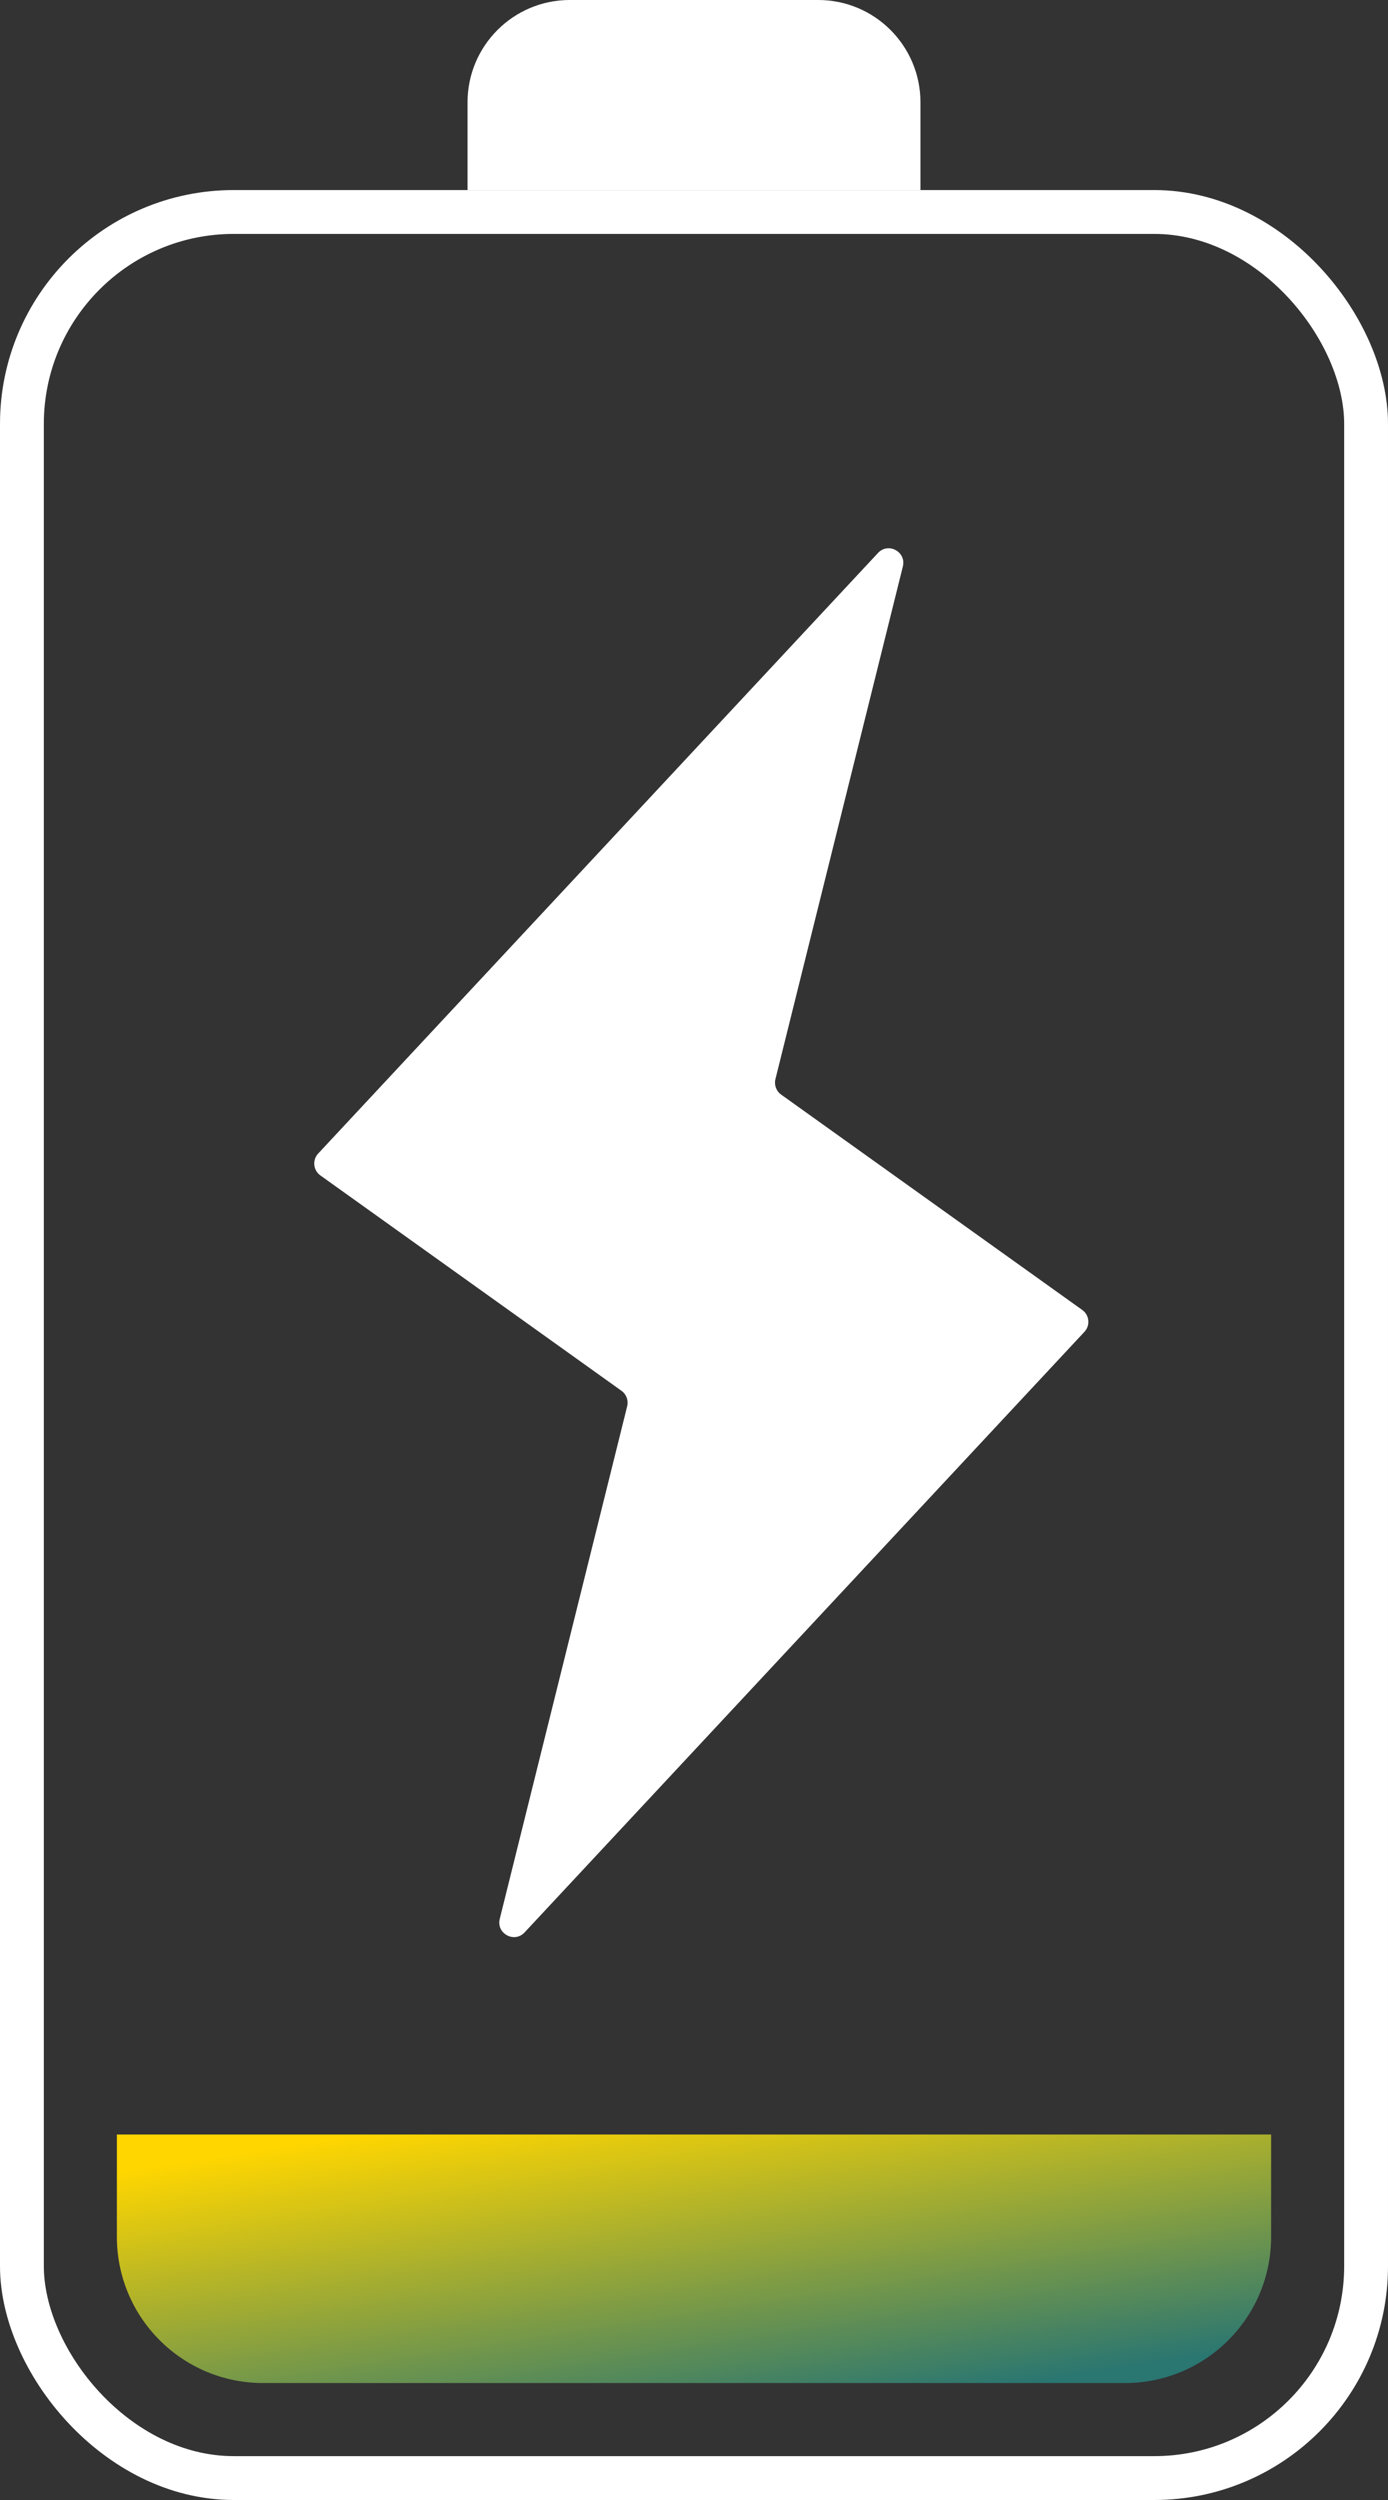 <svg width="95" height="171" viewBox="0 0 95 171" fill="none" xmlns="http://www.w3.org/2000/svg">
<rect x="0" y="0" width="95" height="171" fill="#333333" stroke="none"/>
<path d="M34.205 131.253C33.956 132.254 35.203 132.931 35.906 132.176L74.223 91.096C74.635 90.655 74.564 89.952 74.073 89.601L53.462 74.869C53.128 74.63 52.974 74.212 53.073 73.814L61.795 38.747C62.044 37.746 60.797 37.069 60.093 37.824L21.777 78.904C21.365 79.345 21.436 80.048 21.927 80.399L42.538 95.131C42.872 95.37 43.026 95.788 42.927 96.186L34.205 131.253Z" fill="white"/>
<rect x="1.5" y="14.5" width="92" height="155" rx="14.5" stroke="white" stroke-width="3"/>
<path d="M8 146H87V153C87 158.523 82.523 163 77 163H18C12.477 163 8 158.523 8 153V146Z" fill="url(#paint0_linear_121_182)"/>
<path d="M32 7C32 3.134 35.134 0 39 0H56C59.866 0 63 3.134 63 7V13H32V7Z" fill="white"/>
<defs>
<linearGradient id="paint0_linear_121_182" x1="24.5" y1="146" x2="28.156" y2="169.569" gradientUnits="userSpaceOnUse">
<stop stop-color="#FFD600"/>
<stop offset="1" stop-color="#2A7671"/>
</linearGradient>
</defs>
</svg>
